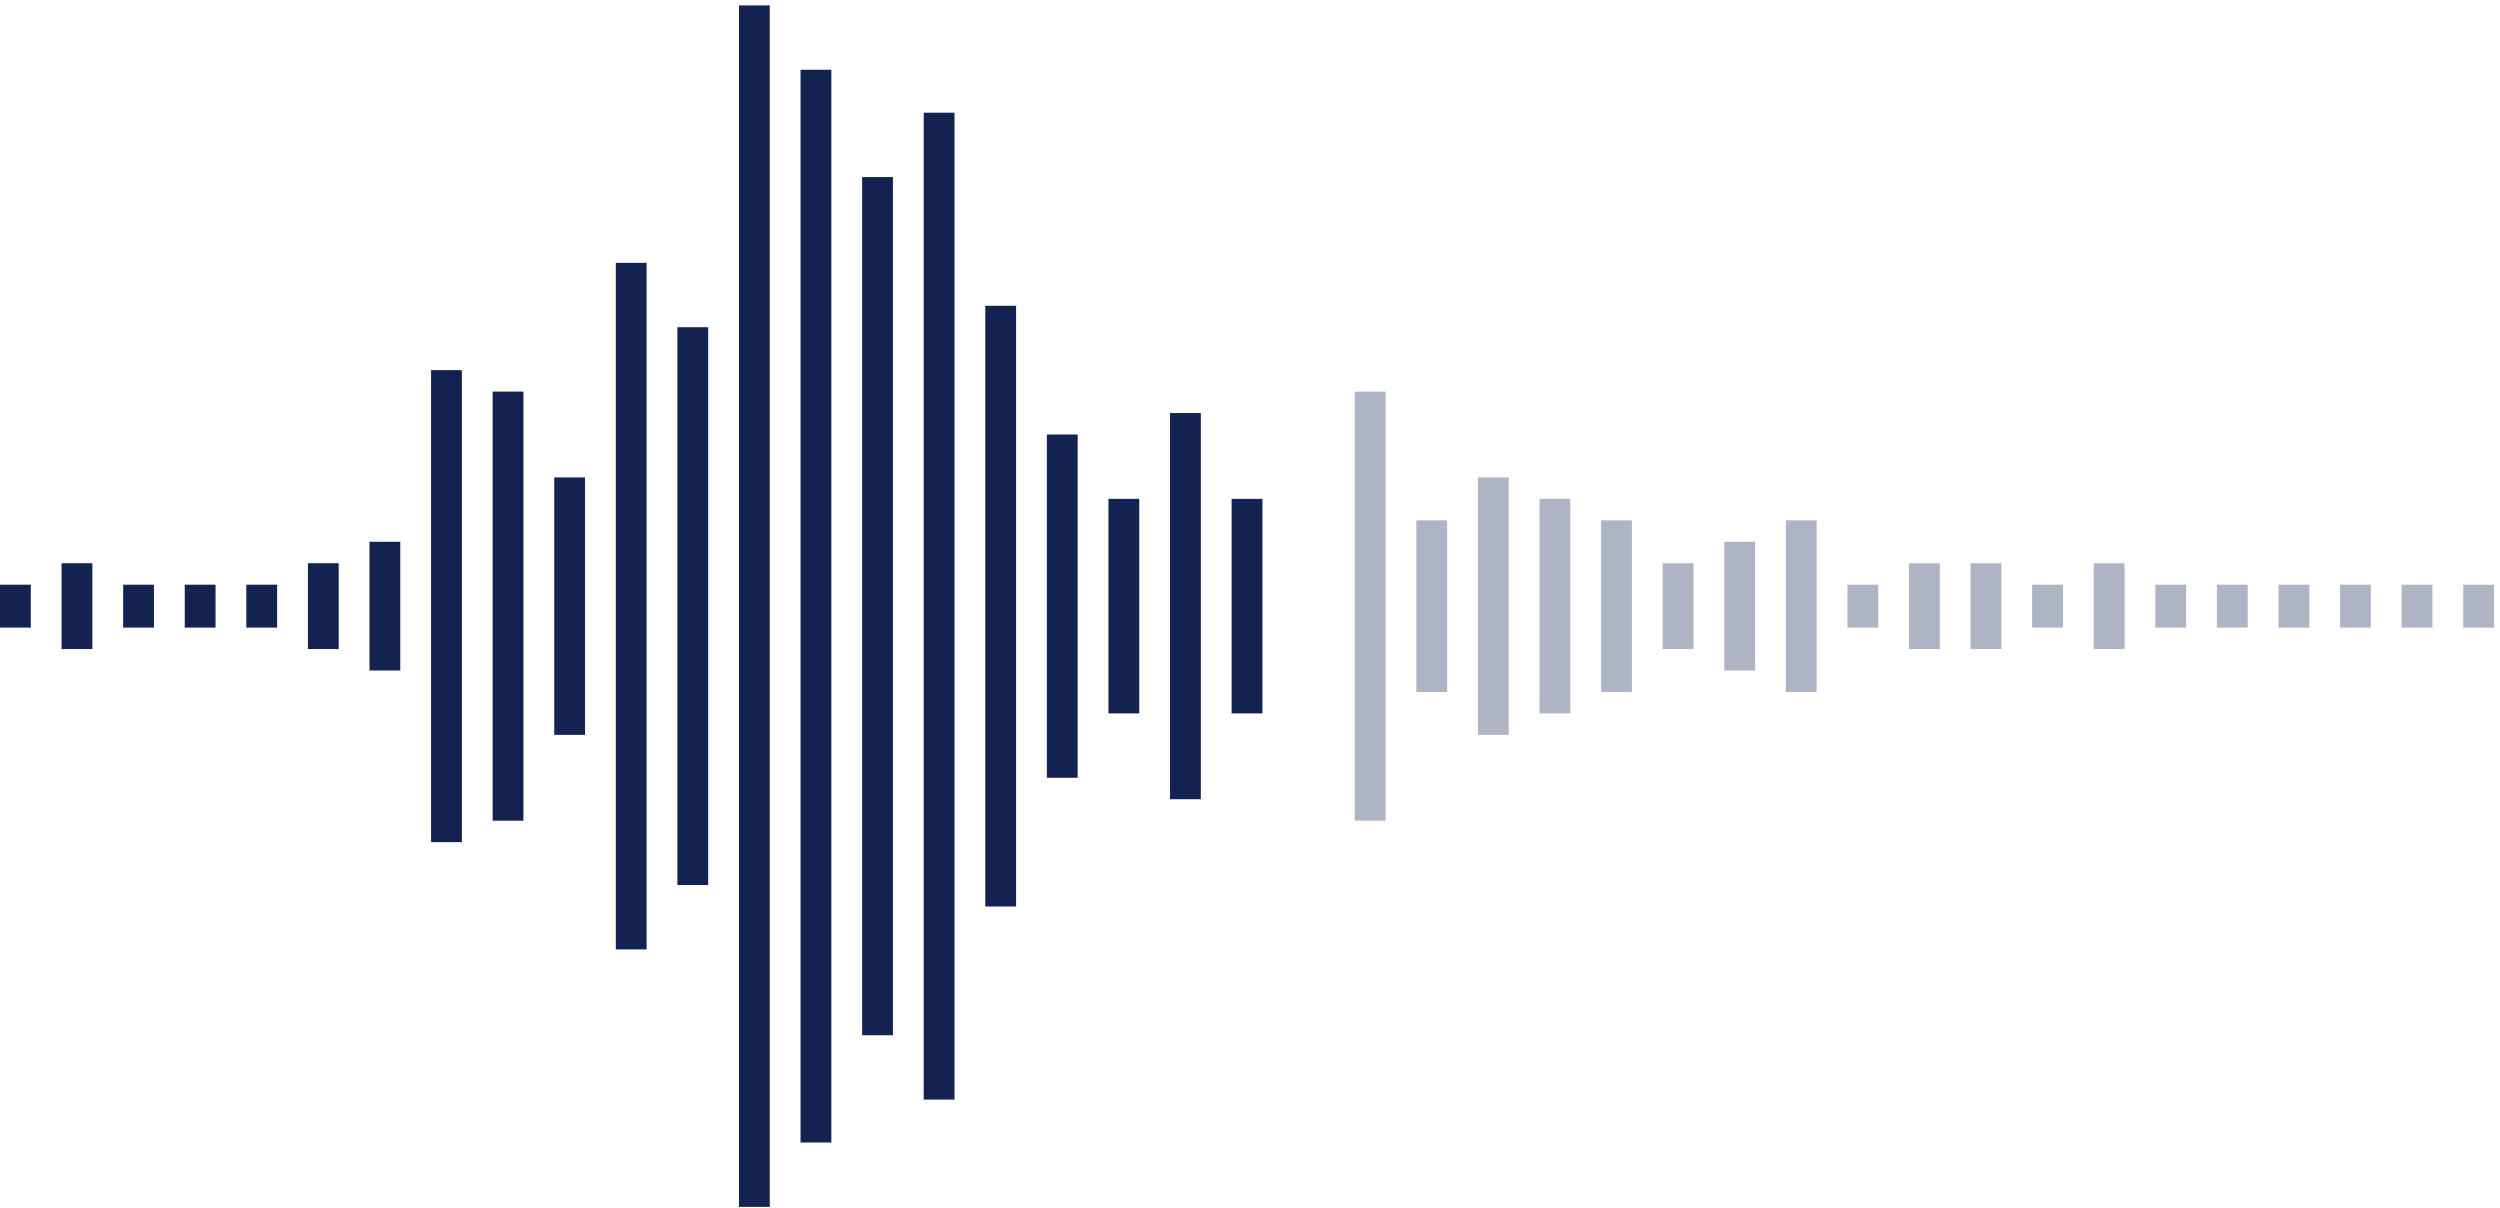 <svg width="385" height="186" viewBox="0 0 385 186" fill="none" xmlns="http://www.w3.org/2000/svg">
<rect x="9.484" y="86.737" width="4.742" height="13.216" fill="#142251"/>
<rect x="18.967" y="90.041" width="4.742" height="6.608" fill="#142251"/>
<rect y="90.041" width="4.742" height="6.608" fill="#142251"/>
<rect x="28.451" y="90.041" width="4.742" height="6.608" fill="#142251"/>
<rect x="37.934" y="90.041" width="4.742" height="6.608" fill="#142251"/>
<rect x="47.418" y="86.737" width="4.742" height="13.216" fill="#142251"/>
<rect x="56.9" y="83.433" width="4.742" height="19.824" fill="#142251"/>
<rect x="66.385" y="57.002" width="4.742" height="72.688" fill="#142251"/>
<rect x="75.867" y="60.305" width="4.742" height="66.08" fill="#142251"/>
<rect x="85.352" y="73.521" width="4.742" height="39.648" fill="#142251"/>
<rect x="94.834" y="40.481" width="4.742" height="105.728" fill="#142251"/>
<rect x="104.318" y="50.393" width="4.742" height="85.904" fill="#142251"/>
<rect x="113.801" y="0.833" width="4.742" height="185.024" fill="#142251"/>
<rect x="123.285" y="10.745" width="4.742" height="165.2" fill="#142251"/>
<rect x="132.768" y="27.265" width="4.742" height="132.16" fill="#142251"/>
<rect x="142.252" y="17.353" width="4.742" height="151.984" fill="#142251"/>
<rect x="151.736" y="47.089" width="4.742" height="92.512" fill="#142251"/>
<rect x="161.219" y="66.913" width="4.742" height="52.864" fill="#142251"/>
<rect x="170.703" y="76.825" width="4.742" height="33.04" fill="#142251"/>
<rect x="180.186" y="63.609" width="4.742" height="59.472" fill="#142251"/>
<rect x="189.67" y="76.825" width="4.742" height="33.04" fill="#142251"/>
<rect x="208.637" y="60.305" width="4.742" height="66.08" fill="#AFB4C4"/>
<rect x="218.119" y="80.129" width="4.742" height="26.432" fill="#AFB4C4"/>
<rect x="227.604" y="73.521" width="4.742" height="39.648" fill="#AFB4C4"/>
<rect x="237.086" y="76.825" width="4.742" height="33.04" fill="#AFB4C4"/>
<rect x="246.57" y="80.129" width="4.742" height="26.432" fill="#AFB4C4"/>
<rect x="256.053" y="86.737" width="4.742" height="13.216" fill="#AFB4C4"/>
<rect x="265.537" y="83.433" width="4.742" height="19.824" fill="#AFB4C4"/>
<rect x="275.02" y="80.129" width="4.742" height="26.432" fill="#AFB4C4"/>
<rect x="284.504" y="90.041" width="4.742" height="6.608" fill="#AFB4C4"/>
<rect x="293.986" y="86.737" width="4.742" height="13.216" fill="#AFB4C4"/>
<rect x="303.471" y="86.737" width="4.742" height="13.216" fill="#AFB4C4"/>
<rect x="312.955" y="90.041" width="4.742" height="6.608" fill="#AFB4C4"/>
<rect x="322.438" y="86.737" width="4.742" height="13.216" fill="#AFB4C4"/>
<rect x="331.922" y="90.041" width="4.742" height="6.608" fill="#AFB4C4"/>
<rect x="341.404" y="90.041" width="4.742" height="6.608" fill="#AFB4C4"/>
<rect x="350.889" y="90.041" width="4.742" height="6.608" fill="#AFB4C4"/>
<rect x="360.371" y="90.041" width="4.742" height="6.608" fill="#AFB4C4"/>
<rect x="369.855" y="90.041" width="4.742" height="6.608" fill="#AFB4C4"/>
<rect x="379.338" y="90.041" width="4.742" height="6.608" fill="#AFB4C4"/>
</svg>
